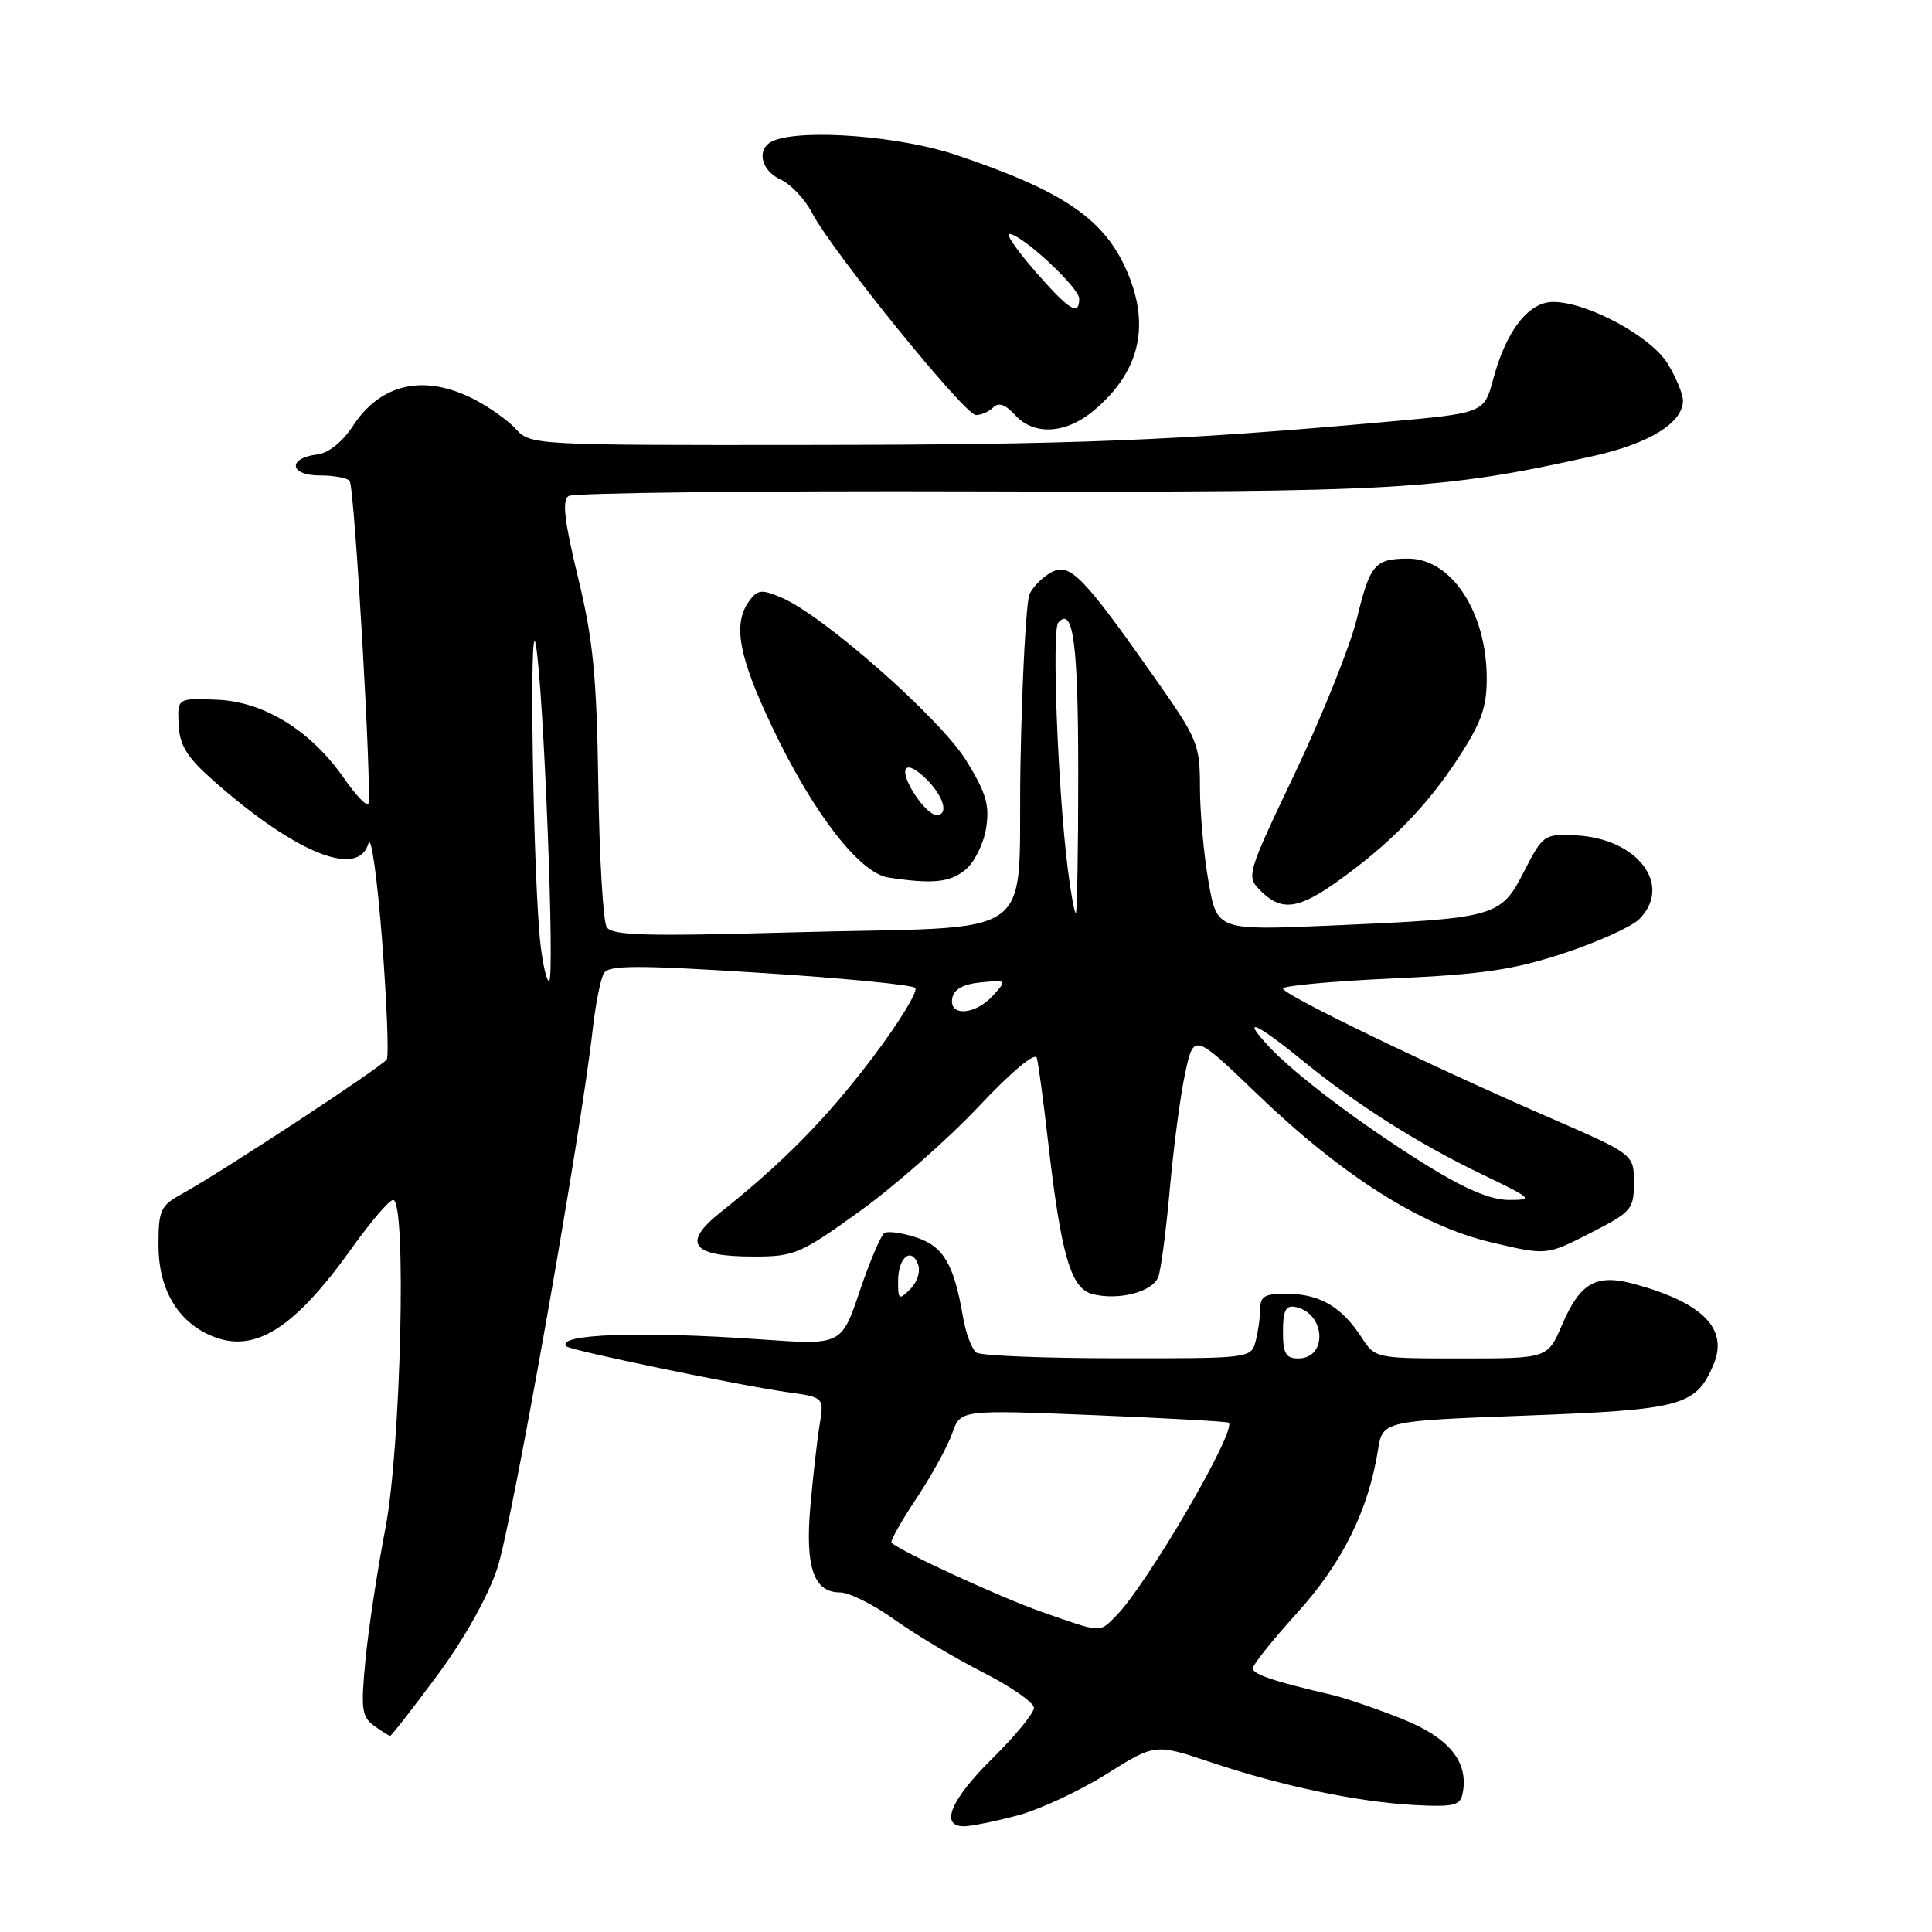 <?xml version="1.0" encoding="UTF-8" standalone="no"?>
<!DOCTYPE svg PUBLIC "-//W3C//DTD SVG 1.1//EN" "http://www.w3.org/Graphics/SVG/1.1/DTD/svg11.dtd" >
<svg xmlns="http://www.w3.org/2000/svg" xmlns:xlink="http://www.w3.org/1999/xlink" version="1.1" viewBox="0 0 256 256">
 <g >
 <path fill="currentColor"
d=" M 134.81 240.56 C 137.73 239.79 143.03 237.32 146.59 235.09 C 153.06 231.03 153.06 231.03 160.44 233.51 C 169.83 236.66 179.85 238.77 187.47 239.18 C 192.59 239.45 193.48 239.24 193.80 237.67 C 194.66 233.46 192.01 230.22 185.66 227.71 C 182.27 226.37 178.15 224.97 176.50 224.58 C 168.85 222.81 166.00 221.86 166.00 221.06 C 166.00 220.59 168.65 217.28 171.89 213.70 C 177.84 207.14 181.32 200.13 182.59 192.13 C 183.21 188.28 183.21 188.28 202.26 187.57 C 222.89 186.79 224.71 186.30 227.04 180.84 C 229.05 176.10 225.68 172.64 216.61 170.15 C 211.50 168.75 209.38 169.94 206.97 175.57 C 205.07 180.00 205.07 180.00 193.65 180.00 C 182.29 180.00 182.22 179.99 180.44 177.25 C 177.83 173.22 174.98 171.51 170.75 171.44 C 167.61 171.39 167.00 171.71 166.99 173.44 C 166.98 174.57 166.70 176.51 166.37 177.75 C 165.77 179.98 165.58 180.00 148.13 179.98 C 138.44 179.98 130.00 179.64 129.39 179.23 C 128.79 178.83 127.98 176.70 127.60 174.50 C 126.41 167.52 125.02 165.16 121.42 163.97 C 119.56 163.36 117.66 163.09 117.19 163.38 C 116.73 163.67 115.25 167.13 113.92 171.07 C 111.50 178.23 111.50 178.23 101.00 177.49 C 85.02 176.35 73.42 176.77 75.08 178.41 C 75.62 178.95 98.03 183.59 104.35 184.47 C 109.20 185.15 109.20 185.15 108.60 188.83 C 108.27 190.85 107.72 195.69 107.38 199.59 C 106.67 207.64 107.82 211.00 111.29 211.00 C 112.51 211.00 115.75 212.61 118.50 214.59 C 121.25 216.56 126.54 219.71 130.25 221.60 C 133.96 223.48 137.00 225.60 137.00 226.30 C 137.00 227.00 134.53 230.01 131.50 233.00 C 125.96 238.47 124.48 242.01 127.75 241.99 C 128.71 241.98 131.89 241.34 134.81 240.56 Z  M 57.91 222.04 C 61.50 217.20 64.63 211.62 65.90 207.79 C 67.84 201.97 76.98 150.35 78.54 136.37 C 78.92 133.00 79.59 129.66 80.03 128.94 C 80.69 127.88 84.43 127.87 100.67 128.90 C 111.58 129.59 120.85 130.49 121.27 130.90 C 121.69 131.31 119.17 135.43 115.67 140.07 C 109.52 148.20 103.83 153.99 95.46 160.65 C 90.32 164.74 91.64 166.50 99.84 166.50 C 105.26 166.50 106.04 166.17 113.92 160.50 C 118.50 157.20 125.57 150.98 129.63 146.67 C 133.99 142.03 137.16 139.38 137.38 140.17 C 137.59 140.90 138.25 145.80 138.85 151.06 C 140.60 166.36 141.88 170.75 144.78 171.48 C 148.26 172.35 152.71 171.19 153.48 169.20 C 153.83 168.28 154.52 163.02 155.01 157.51 C 155.50 152.01 156.41 145.12 157.04 142.20 C 158.19 136.90 158.19 136.90 166.63 145.01 C 177.95 155.88 188.31 162.43 197.65 164.63 C 204.93 166.35 204.93 166.35 210.72 163.39 C 216.20 160.59 216.50 160.24 216.50 156.70 C 216.50 152.96 216.50 152.96 205.39 148.12 C 189.25 141.10 170.00 131.79 170.00 130.99 C 170.00 130.62 176.55 130.01 184.55 129.65 C 196.48 129.11 200.58 128.50 207.25 126.30 C 211.73 124.82 216.21 122.79 217.20 121.80 C 221.71 117.29 216.97 111.06 208.76 110.69 C 204.60 110.50 204.44 110.61 201.94 115.49 C 198.84 121.53 198.27 121.69 176.38 122.64 C 161.26 123.29 161.26 123.29 160.13 116.81 C 159.51 113.25 159.00 107.64 159.00 104.34 C 159.00 98.63 158.71 97.93 153.08 89.92 C 143.50 76.30 141.77 74.52 139.32 75.83 C 138.17 76.44 136.87 77.74 136.42 78.72 C 135.98 79.70 135.43 89.80 135.22 101.18 C 134.76 125.48 138.74 122.59 104.37 123.56 C 85.50 124.08 81.09 123.96 80.39 122.85 C 79.92 122.11 79.42 113.62 79.28 104.00 C 79.06 89.49 78.60 84.79 76.59 76.51 C 74.79 69.09 74.46 66.32 75.33 65.73 C 75.97 65.30 100.35 65.02 129.50 65.11 C 184.95 65.27 191.05 64.92 211.11 60.43 C 218.56 58.77 223.00 56.02 223.00 53.08 C 222.99 52.21 222.09 50.01 220.98 48.20 C 218.77 44.57 210.35 40.03 205.82 40.01 C 202.54 40.00 199.58 43.80 197.86 50.23 C 196.65 54.74 196.65 54.74 183.58 55.91 C 155.94 58.39 142.31 58.93 106.90 58.96 C 70.94 59.00 70.28 58.96 68.40 56.89 C 67.36 55.74 64.83 53.94 62.79 52.89 C 56.21 49.53 50.46 50.80 46.78 56.42 C 45.40 58.54 43.55 60.03 42.08 60.21 C 38.08 60.69 38.32 63.00 42.36 63.00 C 44.30 63.00 46.09 63.34 46.34 63.75 C 47.01 64.85 49.36 105.97 48.79 106.55 C 48.52 106.82 47.09 105.29 45.61 103.16 C 41.24 96.85 35.01 92.98 28.80 92.72 C 23.50 92.50 23.50 92.50 23.67 96.00 C 23.80 98.76 24.75 100.31 28.17 103.34 C 39.09 113.03 47.50 116.45 48.82 111.75 C 49.17 110.51 49.98 116.25 50.62 124.50 C 51.25 132.75 51.54 139.89 51.25 140.37 C 50.70 141.30 29.36 155.31 24.10 158.20 C 21.26 159.76 21.00 160.34 21.00 164.99 C 21.00 170.84 23.55 175.16 28.12 177.05 C 33.74 179.38 39.01 176.05 46.62 165.38 C 49.13 161.87 51.59 159.00 52.09 159.00 C 53.90 159.00 53.13 191.78 51.07 202.50 C 50.01 208.00 48.82 215.83 48.43 219.91 C 47.80 226.44 47.93 227.47 49.55 228.66 C 50.56 229.40 51.52 230.00 51.70 230.00 C 51.87 230.00 54.66 226.42 57.91 222.04 Z  M 177.10 116.88 C 184.05 111.94 188.95 106.97 193.13 100.59 C 196.26 95.82 197.00 93.78 197.00 89.91 C 197.00 81.11 192.32 73.99 186.56 74.02 C 182.16 74.04 181.54 74.77 179.78 82.01 C 178.91 85.59 175.25 94.72 171.65 102.31 C 165.15 115.98 165.11 116.11 167.05 118.05 C 169.76 120.76 172.00 120.50 177.10 116.88 Z  M 127.92 115.25 C 129.10 114.29 130.33 111.82 130.66 109.76 C 131.15 106.68 130.69 105.10 128.02 100.76 C 124.61 95.23 109.14 81.57 103.58 79.20 C 100.92 78.06 100.39 78.12 99.27 79.64 C 97.07 82.65 97.86 86.98 102.34 96.38 C 107.76 107.77 113.90 115.70 117.72 116.28 C 123.60 117.17 125.85 116.94 127.92 115.25 Z  M 144.96 54.38 C 150.93 49.35 152.42 43.34 149.45 36.23 C 146.46 29.08 141.06 25.36 126.63 20.51 C 119.32 18.06 106.63 17.05 102.58 18.61 C 100.18 19.53 100.69 22.54 103.45 23.80 C 104.80 24.41 106.67 26.40 107.60 28.21 C 110.19 33.21 127.84 55.00 129.31 55.00 C 130.02 55.00 131.06 54.54 131.62 53.98 C 132.32 53.28 133.23 53.60 134.48 54.98 C 136.99 57.75 141.24 57.51 144.96 54.38 Z  M 138.00 213.57 C 132.59 211.67 119.45 205.63 118.13 204.42 C 117.92 204.24 119.40 201.59 121.43 198.55 C 123.45 195.50 125.59 191.61 126.18 189.90 C 127.27 186.80 127.27 186.80 144.88 187.51 C 154.57 187.91 162.64 188.36 162.81 188.51 C 163.93 189.51 151.92 210.08 147.85 214.15 C 145.63 216.37 146.06 216.40 138.00 213.57 Z  M 170.00 176.43 C 170.00 173.65 170.37 172.93 171.64 173.18 C 175.64 173.96 175.98 180.00 172.03 180.00 C 170.37 180.00 170.00 179.35 170.00 176.43 Z  M 119.00 169.77 C 119.00 166.64 120.74 165.16 121.64 167.51 C 122.00 168.44 121.56 169.87 120.64 170.79 C 119.12 172.31 119.00 172.23 119.00 169.77 Z  M 188.97 154.36 C 180.38 149.02 171.59 142.39 168.08 138.61 C 164.39 134.64 166.39 135.48 172.52 140.47 C 179.78 146.39 187.94 151.56 196.47 155.65 C 203.06 158.82 203.25 159.00 199.95 159.00 C 197.52 159.00 194.15 157.57 188.97 154.36 Z  M 126.18 132.25 C 126.41 131.07 127.64 130.39 129.99 130.17 C 133.44 129.84 133.45 129.85 131.57 131.92 C 129.22 134.52 125.71 134.73 126.18 132.25 Z  M 71.63 125.25 C 70.65 116.86 70.07 80.05 71.01 85.50 C 72.05 91.52 73.55 130.00 72.75 130.00 C 72.44 130.00 71.94 127.86 71.63 125.25 Z  M 141.50 115.25 C 140.18 104.84 139.35 83.52 140.22 82.51 C 142.21 80.22 142.88 85.36 142.87 102.72 C 142.87 112.77 142.72 121.00 142.55 121.00 C 142.37 121.00 141.90 118.41 141.50 115.25 Z  M 121.56 105.78 C 118.99 102.11 119.61 100.29 122.50 103.00 C 125.00 105.35 125.83 108.00 124.06 108.00 C 123.54 108.00 122.41 107.00 121.56 105.78 Z  M 137.17 35.95 C 134.79 33.23 133.24 31.00 133.74 31.00 C 135.33 31.00 143.00 38.10 143.00 39.58 C 143.00 41.95 141.70 41.14 137.17 35.95 Z "/>
</g>
</svg>